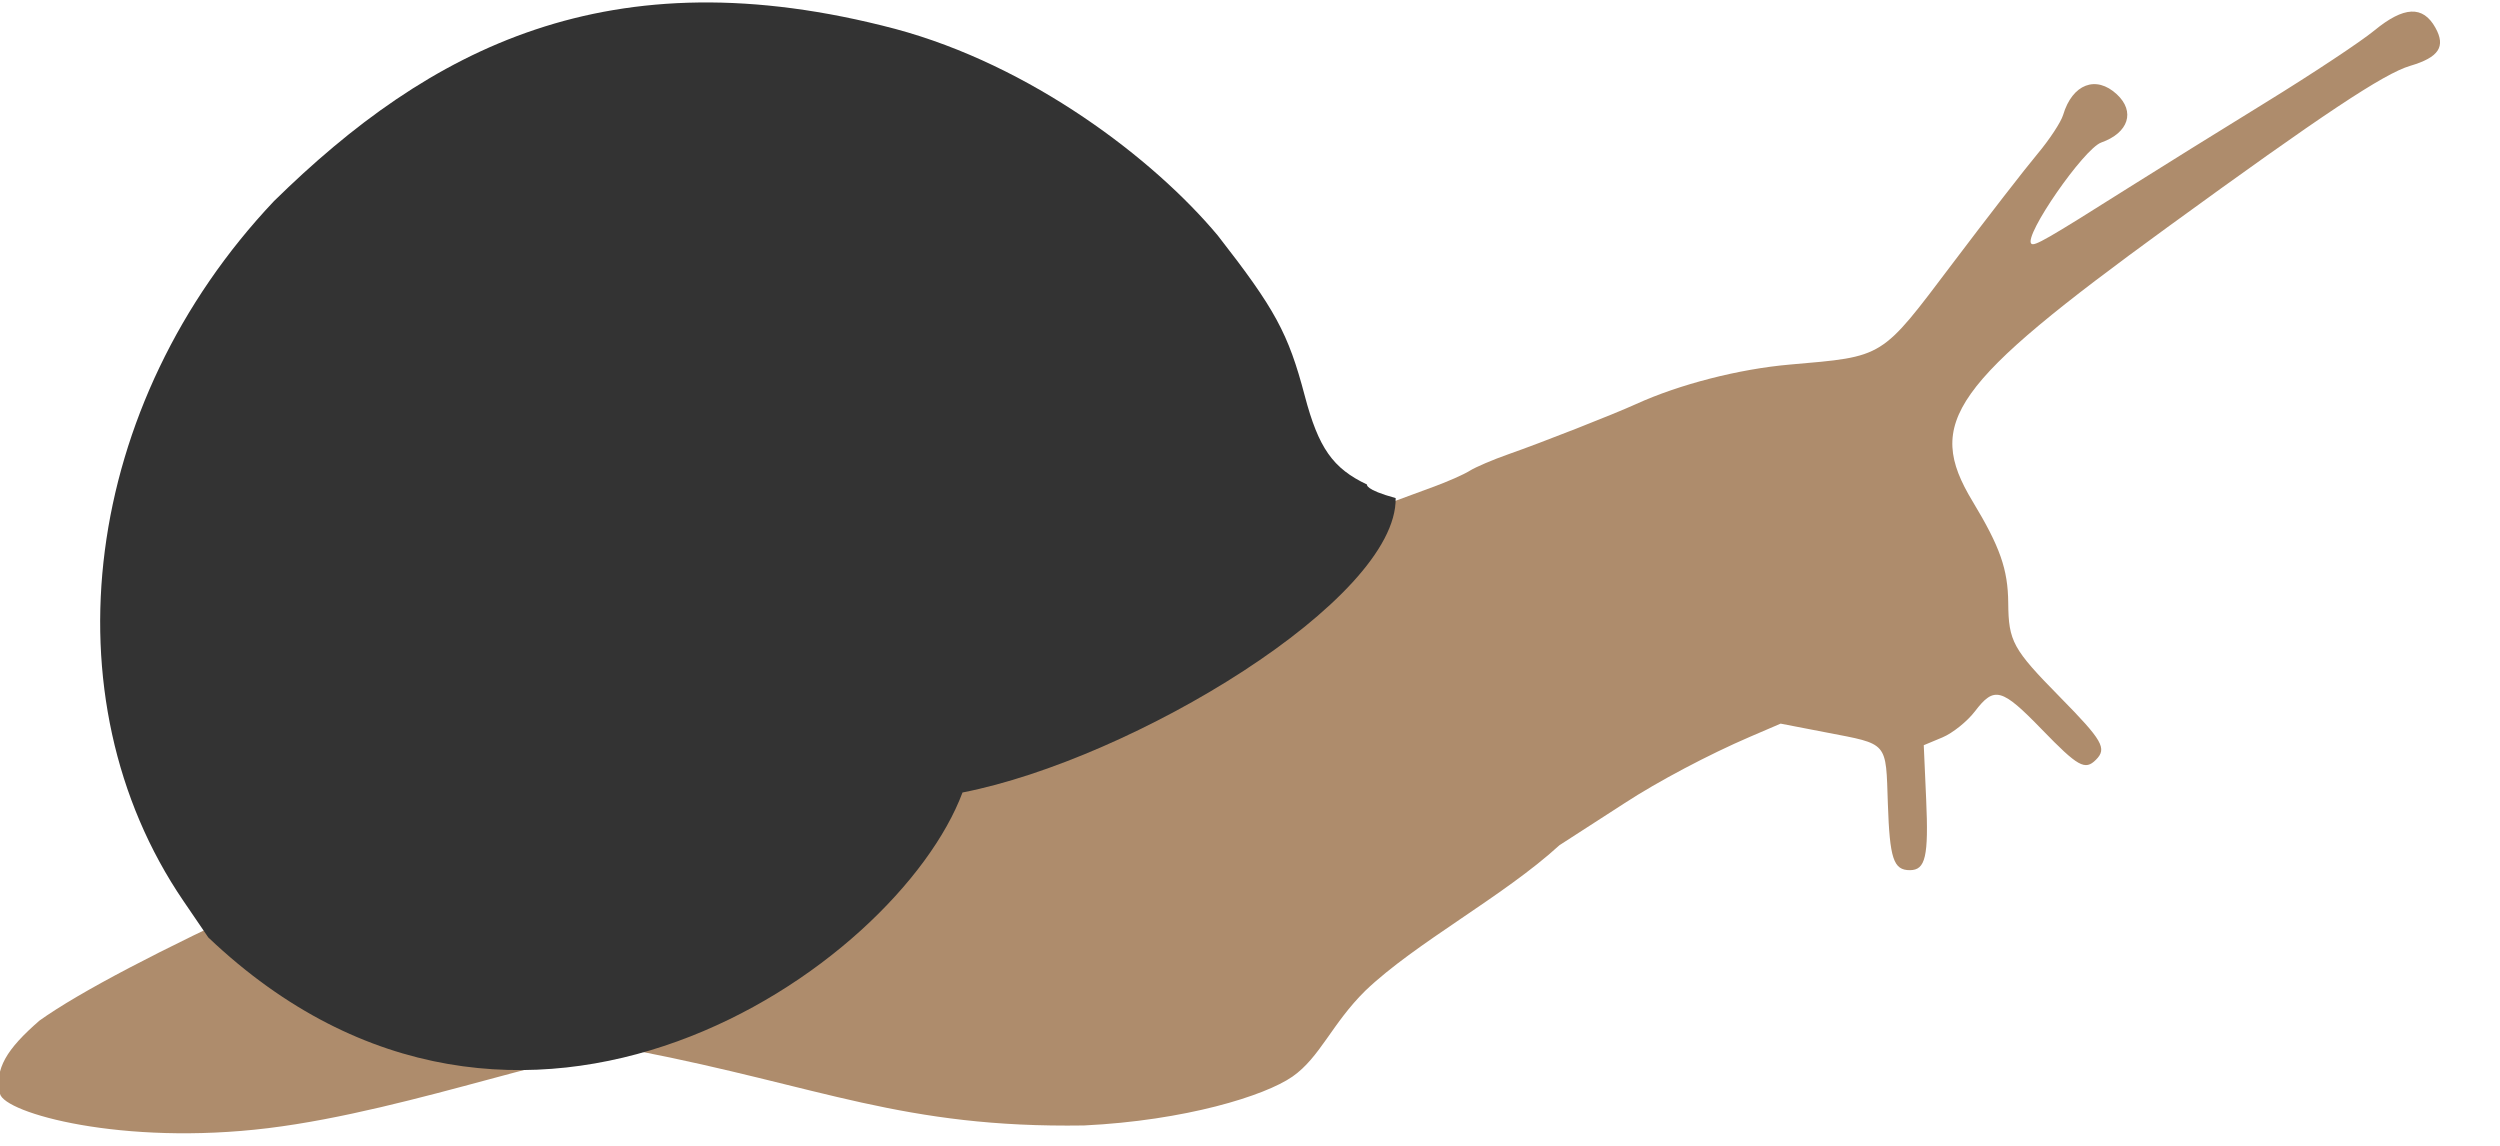 <?xml version="1.0" encoding="UTF-8" standalone="no"?>

<svg
   xmlns="http://www.w3.org/2000/svg"
   version="1.1"
   viewBox="0 0 480 220"
   >
  <g
     id="snail">
      <path
         d="m 0,210 c -1.085,-4.74 1.269,-8.572 7.593,-14.057 30.959,-22.102 191.847,-87.526 233.008,-88.739 l 8.263,-3.473 c 8.218,-3.454 16.715,-6.763 26.263,-10.228 2.75,-0.998 5.924,-2.398 7.054,-3.11 1.13,-0.713 4.505,-2.154 7.5,-3.203 6.33,-2.218 20.099,-7.63 24.447,-9.61 8.329,-3.793 19.758,-6.73 29.499,-7.58 18.276,-1.596 17.405,-1.055 31.275,-19.425 6.646,-8.802 13.972,-18.253 16.279,-21.003 2.307,-2.75 4.53,-6.125 4.939,-7.5 1.767,-5.94 6.319,-7.688 10.319,-3.961 3.568,3.324 2.25,7.398 -2.993,9.251 -3.351,1.184 -14.937,17.925 -13.441,19.421 0.566,0.566 2.912,-0.783 18.622,-10.702 5.775,-3.646 17.7,-11.06 26.5,-16.475 8.8,-5.415 18.141,-11.605 20.757,-13.756 5.663,-4.654 9.317,-4.821 11.711,-0.537 2.035,3.642 0.678,5.699 -4.832,7.326 -5.058,1.493 -16.826,9.316 -46.569,30.956 -41.554,30.233 -46.664,37.422 -37.446,52.679 5.262,8.709 6.779,13.035 6.834,19.483 0.063,7.403 0.866,8.866 9.925,18.072 8.209,8.342 9.088,9.873 6.918,12.043 -2.1,2.1 -3.432,1.356 -10.37,-5.8 -7.742,-7.984 -9.151,-8.366 -12.871,-3.488 -1.473,1.931 -4.285,4.183 -6.25,5.004 l -3.571,1.492 0.463,10.42 c 0.487,10.945 -0.119,13.573 -3.129,13.573 -3.148,0 -3.872,-2.19 -4.227,-12.788 -0.403,-11.992 0.165,-11.337 -11.819,-13.653 l -8.766,-1.694 -5.88,2.525 c -7.877,3.382 -17.736,8.599 -24.056,12.728 -2.847,1.86 -8.484,5.5 -12.527,8.088 -10.744,9.832 -27.684,18.754 -37.283,27.946 -6.428,6.339 -8.686,12.788 -13.979,16.481 -5.293,3.693 -20.616,8.445 -40.036,9.384 -34.796,0.525 -50.371,-7.452 -85.886,-14.343 -9.154,-1.776 -42.684,11.425 -70.743,14.858 -28.06,3.434 -50.65,-2.9 -51.498,-6.602 z"
         id="path3901"
         style="fill:#ae8c6c;fill-opacity:1" />
      <path
         d="m 40,180 -4.771,-7 c -26.677,-39.138 -19.385,-95.514 17.384,-134.395 29.744,-29.186 64.235,-47.593 119.267,-33.056 26.073,6.986 49.615,24.932 61.922,39.655 11.037,14.154 13.541,18.767 16.714,30.795 2.645,10.024 5.382,13.924 11.955,17.033 0,0 -0.524,0.952 5.496,2.6 0.305,19.505 -50.462,50.136 -83.166,56.527 -12.58,33.624 -85.144,84.511 -144.801,27.839 z"
         id="path3020-2"
         style="fill:#333333;fill-opacity:1" />
  </g>
</svg>
